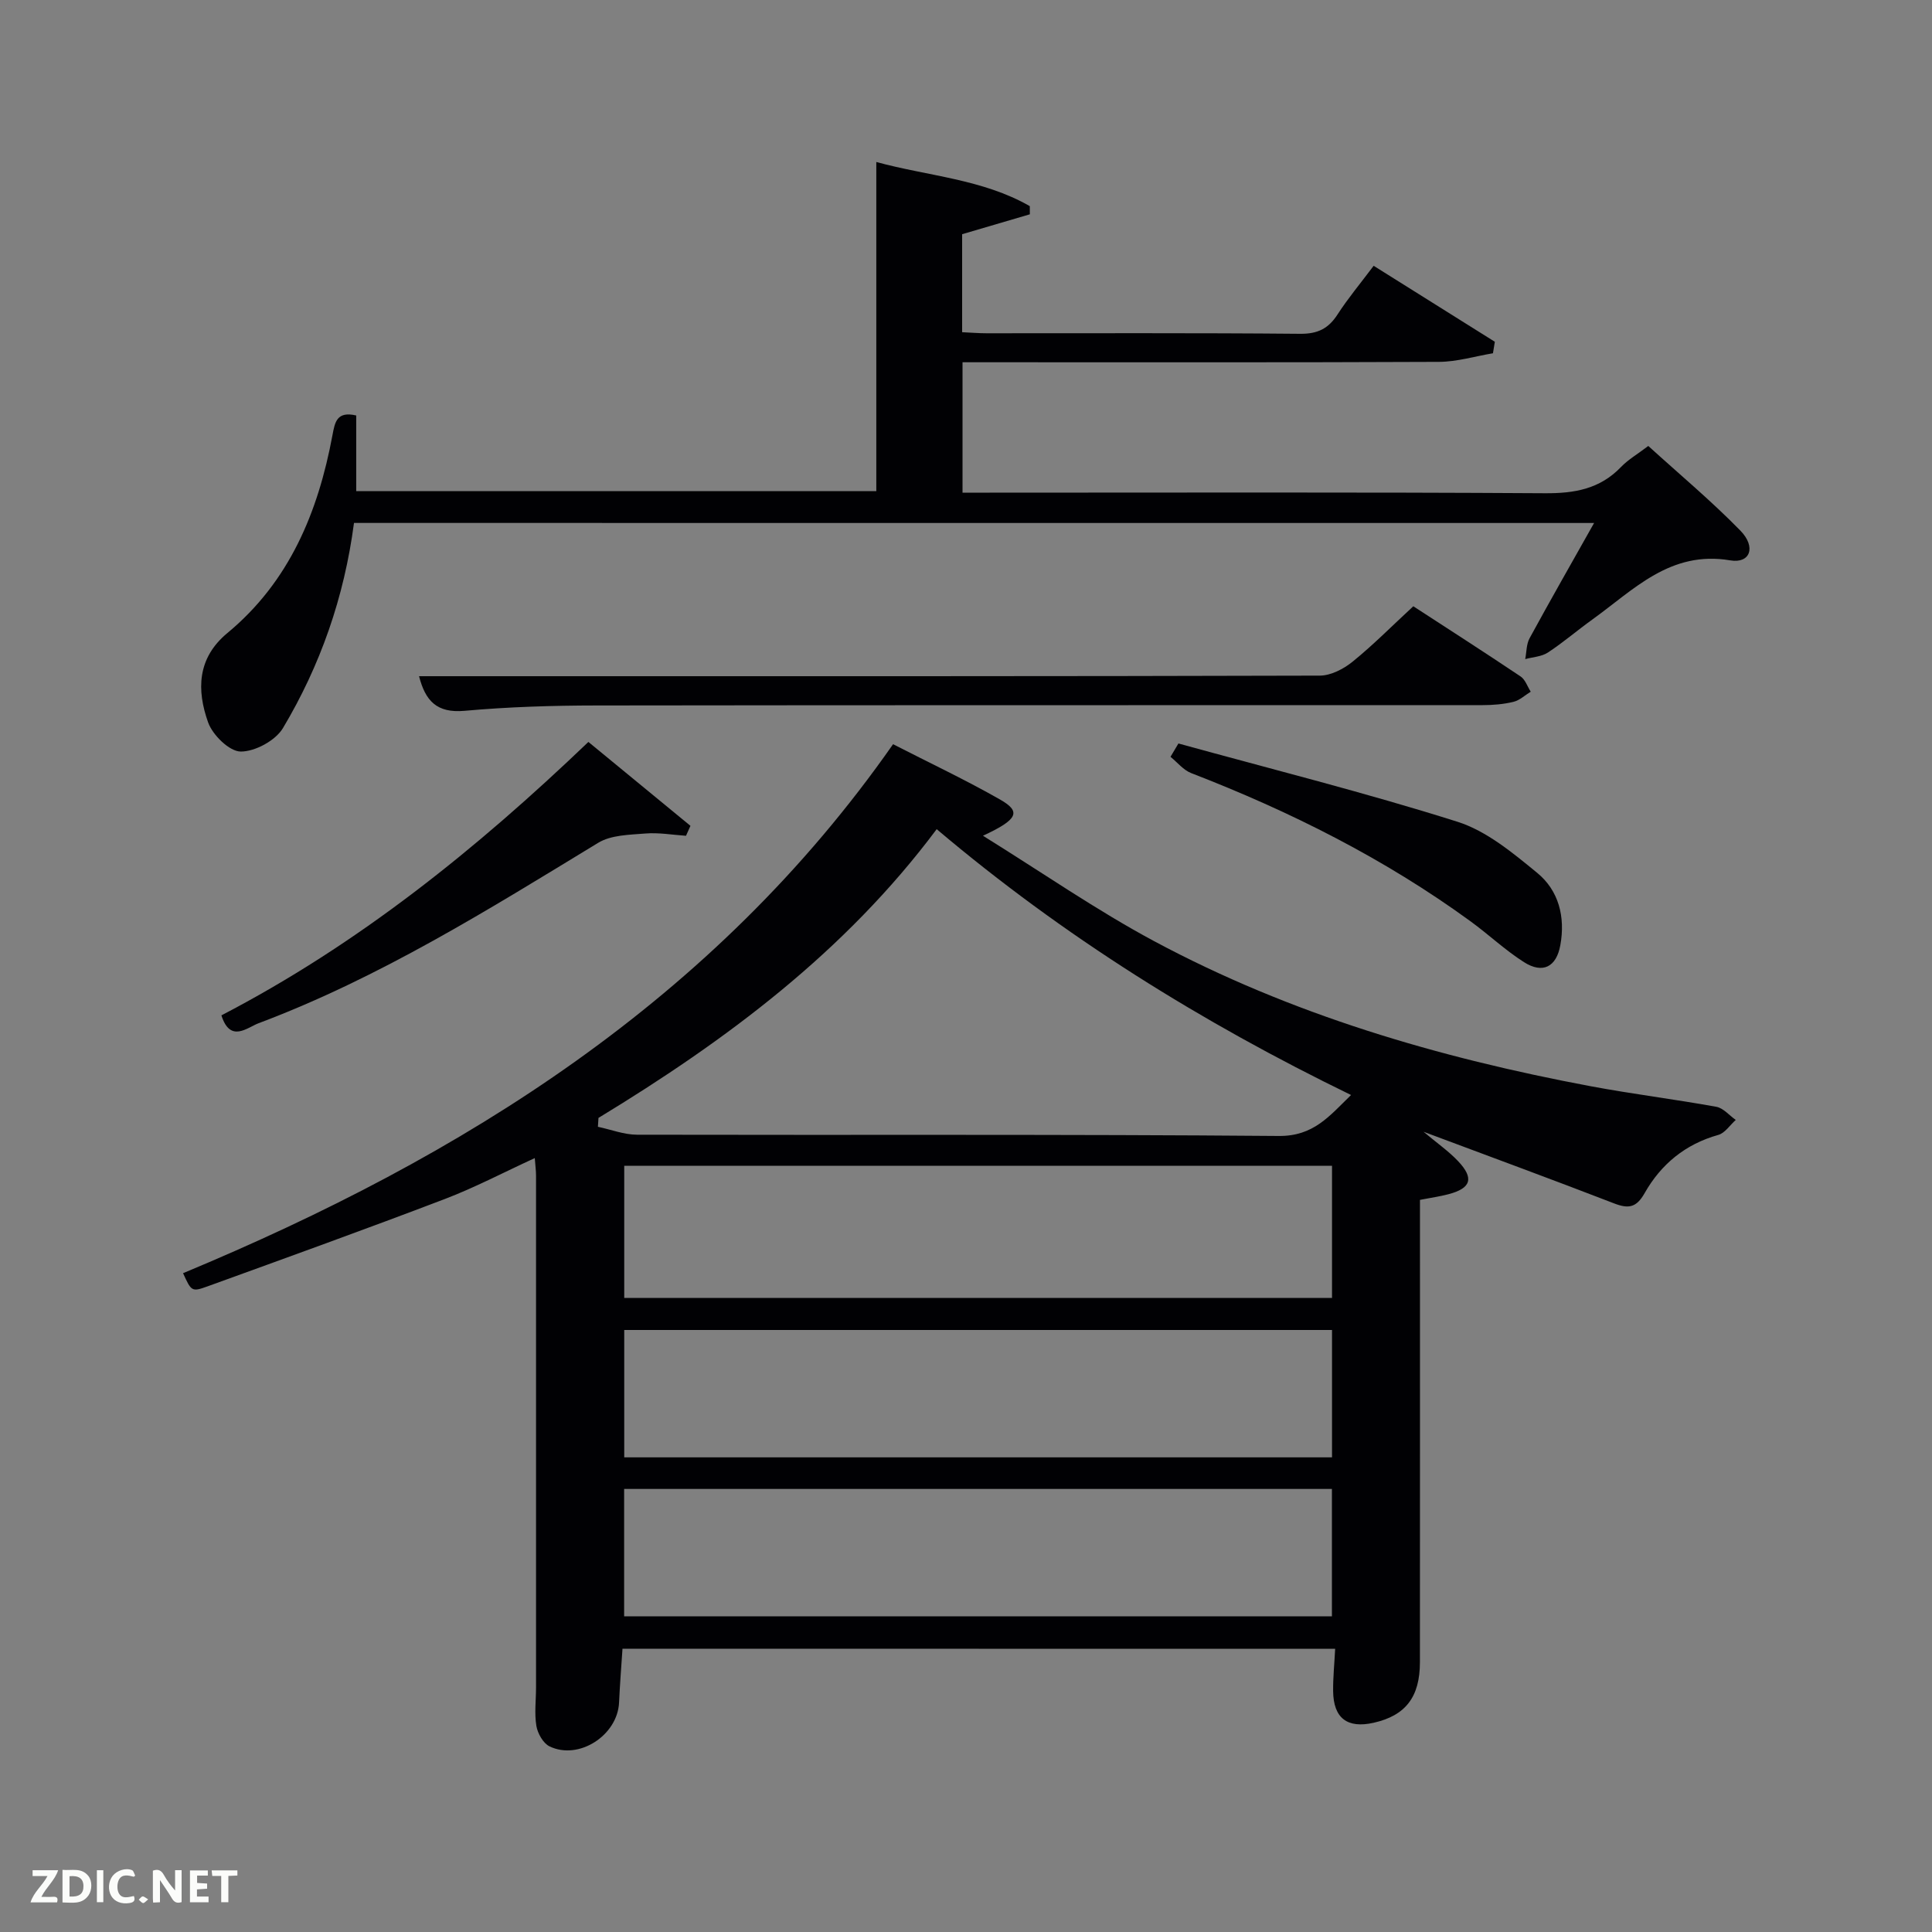 <svg enable-background="new 0 0 400 400" viewBox="0 0 400 400" xmlns="http://www.w3.org/2000/svg"><rect x="0" y="0" width="400" height="400" fill="#808080" stroke="none"/><path d="m128.88 341.35c-.24 3.64-.54 7.38-.71 11.13-.3 6.79-8.31 12.02-14.39 9.09-1.32-.64-2.47-2.68-2.73-4.24-.43-2.59-.07-5.31-.07-7.97.01-35.33.01-70.65 0-105.98 0-.98-.14-1.97-.26-3.61-6.41 2.94-12.4 6.1-18.67 8.49-16.29 6.21-32.7 12.13-49.09 18.07-3.28 1.19-3.35 1.01-5.06-2.73 57.98-24.13 109.95-56.52 147-109.52 7.57 3.88 15.03 7.39 22.18 11.47 4.34 2.48 3.76 4.09-3.57 7.48 12.32 7.65 23.5 15.42 35.41 21.81 28.35 15.2 58.91 24.14 90.4 30.05 8.64 1.62 17.37 2.69 26.02 4.26 1.46.26 2.69 1.78 4.03 2.72-1.19 1.06-2.23 2.71-3.61 3.1-6.83 1.91-11.87 6.07-15.26 12.06-1.7 3-3.32 3.28-6.32 2.12-12.8-4.95-25.69-9.68-39.45-14.83 2.82 2.37 5.2 4.02 7.14 6.07 3.38 3.57 2.7 5.64-2.02 6.87-1.76.46-3.57.71-5.86 1.16v5.23c0 30.16.01 60.32-.01 90.48 0 7.22-2.97 11.06-9.58 12.55-5.46 1.23-8.33-.95-8.39-6.56-.03-2.79.26-5.59.42-8.75-49.06-.02-97.96-.02-147.55-.02zm-4.97-109.9c-.04.61-.08 1.23-.12 1.84 2.7.57 5.39 1.63 8.09 1.64 44.29.1 88.59-.11 132.88.26 7.19.06 10.45-4.09 14.96-8.48-30.98-15.07-59.54-32.83-85.79-55.04-18.98 25.41-43.56 43.7-70.02 59.78zm151.87 9.91c-49.13 0-97.83 0-146.54 0v27.37h146.54c0-9.2 0-18.13 0-27.37zm0 34c-49.14 0-97.83 0-146.54 0v26.37h146.54c0-8.86 0-17.46 0-26.37zm-146.56 59.28h146.54c0-8.96 0-17.55 0-26.37-48.93 0-97.63 0-146.54 0z" fill="#010104"/><path d="m73.29 108.27c-2.03 15.43-6.98 29.51-14.7 42.46-1.54 2.59-5.78 4.89-8.76 4.87-2.34-.02-5.8-3.41-6.74-6.03-2.37-6.65-2.31-13.29 3.99-18.51 12.84-10.63 18.79-25.05 21.75-40.95.51-2.75.91-5.02 4.92-4.09v15.66h107.68c0-22.55 0-45.06 0-68.14 10.68 2.92 21.98 3.52 31.78 9.14 0 .56.01 1.13.01 1.69-4.64 1.37-9.29 2.73-14.02 4.12v20.29c1.79.08 3.41.22 5.02.22 21.66.01 43.33-.09 64.99.11 3.62.03 5.84-1.09 7.73-4.03 2.16-3.34 4.73-6.41 7.46-10.05 8.48 5.32 16.79 10.53 25.09 15.73-.13.79-.26 1.59-.39 2.38-3.72.62-7.43 1.76-11.16 1.78-30.99.14-61.98.08-92.98.08-1.8 0-3.6 0-5.68 0v27h5.61c38.33 0 76.65-.12 114.98.12 6.16.04 11.38-.89 15.75-5.44 1.47-1.53 3.38-2.63 5.64-4.35 6.42 5.84 13.05 11.37 19.05 17.51 3.35 3.42 2.04 6.88-2.07 6.18-12.43-2.11-19.98 6.08-28.57 12.25-3.11 2.23-6.02 4.75-9.21 6.84-1.3.85-3.11.92-4.68 1.35.28-1.45.23-3.09.91-4.33 4.27-7.84 8.7-15.59 13.35-23.85-85.88-.01-171.09-.01-256.75-.01z" fill="#010104"/><path d="m86.76 140h20.59c55.31 0 110.61.04 165.91-.12 2.28-.01 4.92-1.38 6.77-2.88 4.25-3.44 8.11-7.35 12.58-11.48 6.95 4.52 14.63 9.45 22.21 14.53.97.65 1.42 2.09 2.1 3.16-1.19.72-2.29 1.79-3.58 2.1-2.07.5-4.26.68-6.39.68-61.14.03-122.27-.02-183.41.07-9.14.01-18.31.29-27.4 1.11-5.71.5-8.07-2.06-9.38-7.17z" fill="#010104"/><path d="m45.84 210.22c28.39-14.76 52.78-34.41 75.98-56.61 7.08 5.82 14.1 11.59 21.13 17.37-.31.69-.61 1.37-.92 2.06-2.81-.19-5.65-.7-8.43-.47-3.31.27-7.09.3-9.76 1.93-22.71 13.82-45.25 27.93-70.28 37.34-2.36.87-5.88 4.18-7.72-1.62z" fill="#010104"/><path d="m243.98 153.93c19.27 5.31 38.68 10.17 57.72 16.19 6.06 1.91 11.5 6.45 16.56 10.6 4.47 3.66 5.85 9.14 4.79 14.97-.81 4.49-3.62 5.99-7.53 3.51-3.9-2.48-7.31-5.72-11.06-8.45-17.82-12.98-37.33-22.76-57.84-30.69-1.62-.63-2.86-2.22-4.28-3.37.57-.93 1.11-1.84 1.64-2.76z" fill="#010104"/><g fill="#fbfcfa"><path d="m37.59 393.81c-.92.31-1.52.05-2-.78-.7-1.2-1.52-2.34-2.47-3.78v4.59c-.55.03-.95.05-1.41.07-.03-.37-.06-.64-.06-.91 0-1.91 0-3.81 0-5.7 1.13-.41 1.77-.03 2.29.91.62 1.11 1.38 2.14 2.31 3.19v-4.2h1.35v6.61z"/><path d="m12.94 393.88v-6.75c1.9.19 3.93-.54 5.37 1.29.8 1.01.78 2.88.03 3.97-1.37 1.97-3.4 1.51-5.4 1.49m1.45-1.22c2.04.12 2.92-.58 2.89-2.21-.03-1.51-.98-2.19-2.89-2z"/><path d="m11.81 393.87h-5.49c.68-2.18 2.47-3.48 3.51-5.45h-3.08v-1.21h5.29c-.71 2.13-2.44 3.48-3.47 5.51.86 0 1.63.04 2.39-.01.79-.05 1.14.21.85 1.16"/><path d="m39.33 393.86v-6.61h3.7v1.07h-2.22v1.52c.68.04 1.34.09 2.07.13v1.07c-.72.05-1.38.09-2.1.14v1.48h2.4v1.19h-3.85z"/><path d="m27.71 388.56c-1.15-.3-2.46-.61-3.1.64-.37.73-.41 1.93-.06 2.67.63 1.35 1.99.93 3.17.68.35.94-.01 1.32-.93 1.46-1.62.25-3.05-.27-3.76-1.48-.72-1.24-.6-3.03.31-4.17.88-1.11 2.71-1.7 4-1.16.32.13.44.74.65 1.12-.1.08-.19.16-.28.24"/><path d="m49.15 387.24v1.07c-.59.02-1.17.05-1.87.08v5.44h-1.48v-5.44h-1.85c-.05-.4-.08-.73-.13-1.15z"/><path d="m20.06 387.21h1.33v6.62h-1.33z"/><path d="m30.68 393.25c-.49.38-.8.79-1.05.76-.32-.05-.6-.45-.9-.7.26-.24.51-.64.8-.67.29-.04.62.3 1.15.61"/></g></svg>